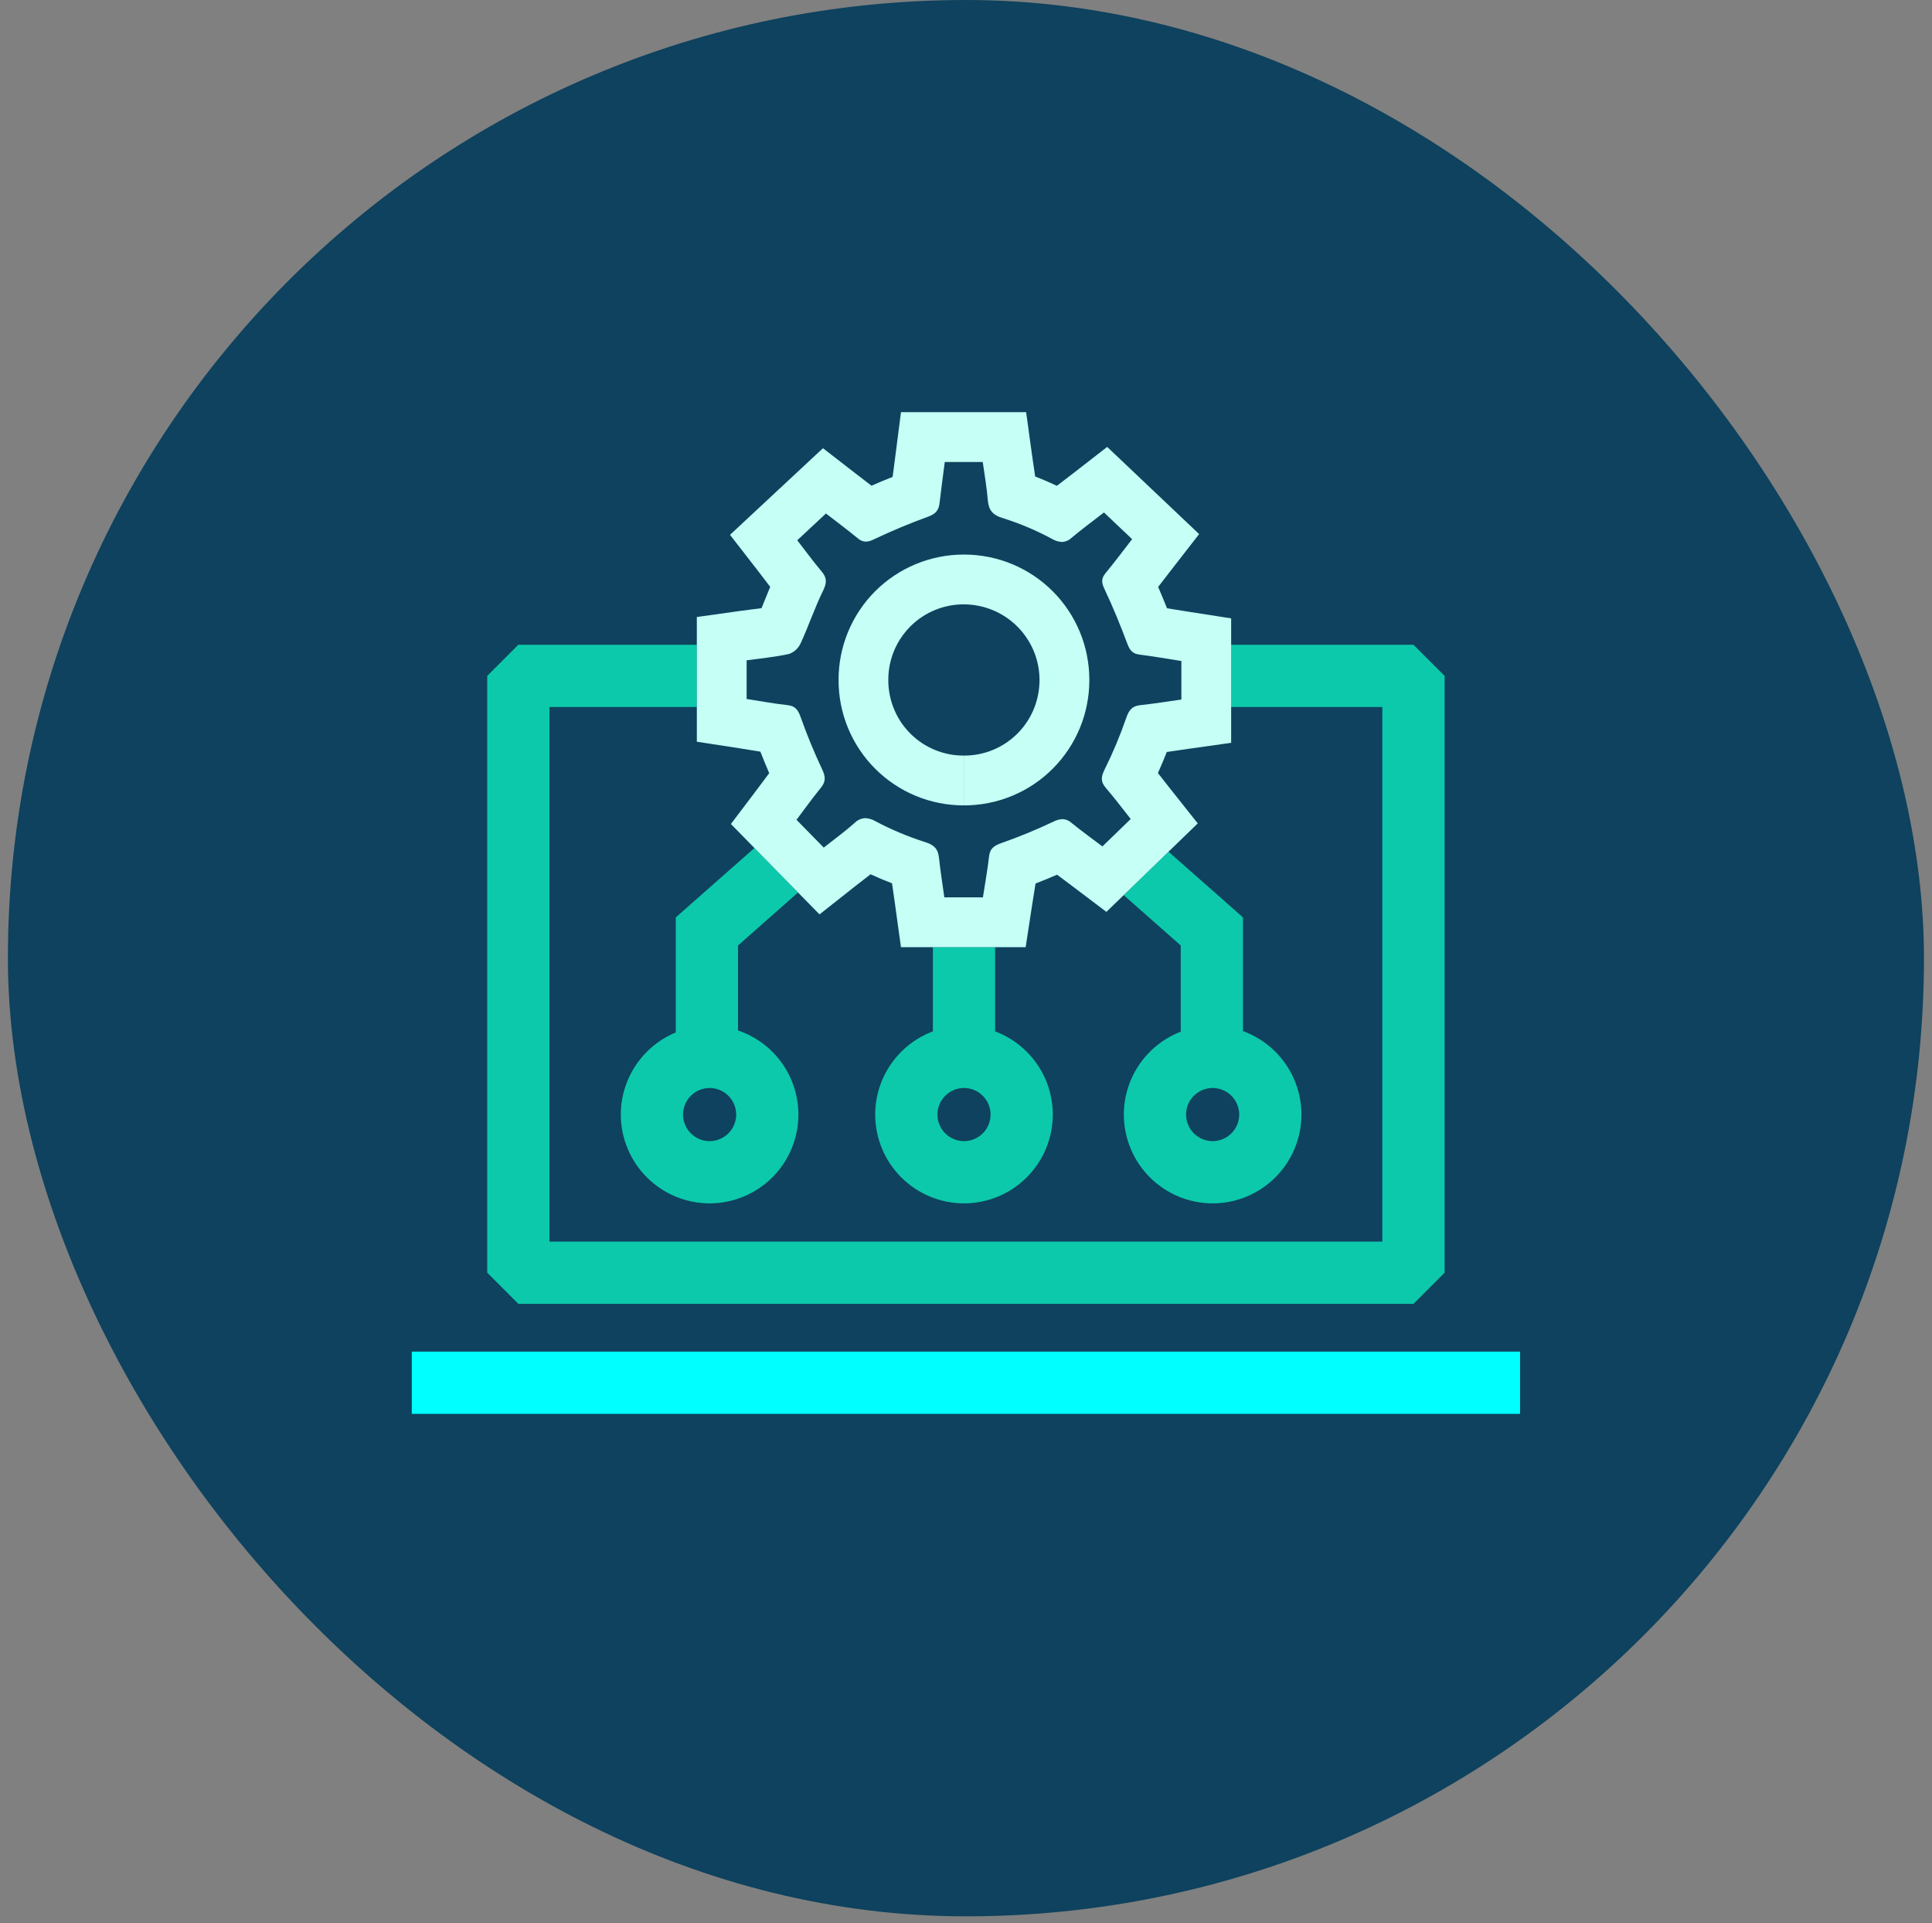 <svg xmlns="http://www.w3.org/2000/svg" width="214" height="213" fill="none" viewBox="0 0 214 213"><rect x="0" y="0" width="214" height="213" fill="#808080" stroke="none"/><rect width="212.235" height="212.235" x=".875" fill="#0E425E" rx="106.118"/><path fill="#0CC9AB" d="M156.566 144.4L160.013 140.954V74.853L156.566 71.406H136.369V78.3H153.119V137.506H60.863V78.3H77.187V71.406H57.416L53.969 74.853V140.953L57.416 144.4L156.566 144.4Z"/><path fill="#0CC9AB" d="M96.941 123.439C96.944 126.047 97.981 128.547 99.826 130.391C101.67 132.235 104.17 133.272 106.778 133.275C109.386 133.272 111.886 132.235 113.73 130.391C115.574 128.547 116.611 126.047 116.614 123.439C116.612 121.436 115.999 119.481 114.858 117.835C113.716 116.189 112.1 114.931 110.225 114.227V104.897H103.331V114.226C101.456 114.93 99.84 116.189 98.698 117.835C97.556 119.481 96.944 121.436 96.941 123.439ZM106.778 120.495C107.558 120.496 108.306 120.807 108.858 121.358C109.41 121.91 109.72 122.658 109.721 123.439C109.72 124.219 109.41 124.967 108.858 125.519C108.306 126.071 107.558 126.381 106.778 126.382C105.998 126.381 105.25 126.071 104.698 125.519C104.146 124.967 103.835 124.219 103.834 123.439C103.835 122.658 104.146 121.91 104.698 121.358C105.249 120.807 105.998 120.496 106.778 120.495Z"/><path fill="#0CC9AB" d="M74.855 114.345C73.054 115.089 71.514 116.35 70.43 117.968C69.346 119.587 68.766 121.491 68.764 123.439C68.767 126.047 69.805 128.547 71.649 130.391C73.493 132.235 75.993 133.272 78.601 133.275C81.209 133.272 83.709 132.235 85.553 130.391C87.397 128.547 88.435 126.047 88.438 123.439C88.435 121.382 87.788 119.377 86.589 117.706C85.389 116.035 83.696 114.782 81.748 114.121V104.712L88.396 98.845L83.564 93.916L74.855 101.602V114.345ZM78.601 120.495C79.381 120.496 80.129 120.807 80.681 121.358C81.233 121.91 81.543 122.658 81.544 123.439C81.543 124.219 81.233 124.967 80.681 125.519C80.129 126.071 79.381 126.381 78.601 126.382C77.821 126.381 77.073 126.071 76.521 125.519C75.969 124.967 75.659 124.219 75.658 123.439C75.659 122.658 75.969 121.91 76.521 121.358C77.072 120.807 77.82 120.496 78.601 120.495Z"/><path fill="#0CC9AB" d="M130.785 114.261C128.931 114.977 127.337 116.236 126.212 117.874C125.088 119.512 124.484 121.452 124.482 123.439C124.485 126.047 125.522 128.547 127.366 130.391C129.211 132.235 131.711 133.272 134.319 133.275C136.927 133.272 139.427 132.235 141.271 130.391C143.115 128.547 144.152 126.047 144.155 123.439C144.153 121.42 143.53 119.45 142.372 117.797C141.213 116.143 139.575 114.885 137.678 114.193V101.602L129.434 94.326L124.466 99.136L130.785 104.712V114.261ZM134.319 120.495C135.099 120.496 135.847 120.807 136.399 121.358C136.951 121.91 137.261 122.658 137.262 123.439C137.261 124.219 136.951 124.967 136.399 125.519C135.847 126.071 135.099 126.381 134.319 126.382C133.538 126.381 132.79 126.071 132.239 125.519C131.687 124.967 131.376 124.219 131.375 123.439C131.376 122.658 131.687 121.91 132.238 121.358C132.79 120.807 133.538 120.496 134.319 120.495Z"/><path fill="#0FF" d="M168.369 149.693H45.613V156.586H168.369V149.693Z"/><path fill="#C5FFF6" d="M77.187 77.415V82.145L81.862 82.865C82.313 82.934 82.758 83.008 83.195 83.079C83.535 83.135 83.879 83.192 84.226 83.247C84.544 84.065 84.868 84.856 85.202 85.626C84.985 85.916 84.771 86.202 84.561 86.486C84.312 86.819 84.068 87.148 83.826 87.468L80.96 91.26L83.564 93.916L88.396 98.845L90.775 101.27L94.662 98.199C94.985 97.944 95.312 97.692 95.639 97.44C95.9 97.239 96.165 97.035 96.431 96.827C97.228 97.193 98.02 97.526 98.805 97.827C98.856 98.187 98.907 98.542 98.959 98.893C99.019 99.309 99.08 99.725 99.137 100.137L99.795 104.897H113.609L114.326 100.218C114.395 99.77 114.467 99.326 114.538 98.887C114.593 98.545 114.65 98.2 114.704 97.85C115.515 97.536 116.31 97.211 117.087 96.874C117.37 97.087 117.646 97.293 117.911 97.489C118.215 97.715 118.508 97.933 118.781 98.14L122.55 100.991L132.672 91.192L129.563 87.278C129.31 86.96 129.057 86.635 128.802 86.308C128.623 86.079 128.442 85.847 128.259 85.615C128.616 84.818 128.943 84.041 129.24 83.283C129.605 83.23 129.966 83.177 130.323 83.124C130.756 83.06 131.189 82.996 131.621 82.935L136.37 82.269V68.484L131.704 67.757C131.249 67.687 130.799 67.614 130.353 67.541C129.994 67.483 129.631 67.425 129.265 67.366C128.939 66.547 128.612 65.76 128.285 65.004C128.494 64.734 128.7 64.466 128.905 64.2C129.186 63.835 129.468 63.467 129.755 63.097L132.823 59.15L122.639 49.495L118.899 52.4C118.546 52.675 118.194 52.943 117.844 53.209C117.587 53.405 117.329 53.603 117.068 53.803C116.293 53.44 115.492 53.091 114.664 52.774C114.607 52.374 114.548 51.981 114.49 51.593C114.43 51.2 114.371 50.807 114.317 50.414L113.662 45.65H99.799L99.179 50.461C99.119 50.925 99.059 51.382 99 51.832C98.956 52.165 98.913 52.492 98.871 52.817C98.085 53.129 97.305 53.454 96.533 53.791C96.267 53.586 96.007 53.387 95.757 53.196C95.447 52.958 95.145 52.728 94.863 52.51L91.156 49.639L80.861 59.234L83.95 63.214C84.21 63.55 84.466 63.886 84.722 64.222C84.916 64.477 85.113 64.735 85.312 64.995C85.089 65.527 84.878 66.051 84.67 66.568C84.563 66.835 84.457 67.097 84.352 67.354C84.026 67.398 83.691 67.44 83.349 67.483C82.878 67.542 82.406 67.602 81.934 67.668L77.185 68.334V77.413L77.187 77.415ZM82.701 73.13C84.292 72.907 85.879 72.768 87.419 72.421C87.7 72.317 87.957 72.158 88.175 71.953C88.394 71.749 88.57 71.503 88.692 71.23C89.571 69.316 90.243 67.306 91.17 65.419C91.587 64.567 91.618 64.011 91.014 63.295C90.074 62.184 89.215 61.004 88.308 59.835L91.487 56.87C92.524 57.673 93.788 58.614 95.007 59.612C95.25 59.841 95.568 59.975 95.903 59.988C96.208 59.971 96.505 59.887 96.774 59.742C98.753 58.802 100.784 57.956 102.844 57.207C103.643 56.917 103.981 56.504 104.07 55.723C104.24 54.234 104.446 52.748 104.65 51.166H108.855C109.045 52.547 109.297 53.929 109.407 55.322C109.498 56.48 109.909 57.039 111.133 57.397C113.019 57.996 114.844 58.772 116.584 59.712C116.9 59.897 117.256 60.003 117.621 60.023C118.029 60.005 118.416 59.837 118.708 59.552C119.851 58.589 121.061 57.705 122.283 56.756L125.401 59.712C124.401 60.998 123.46 62.261 122.458 63.474C121.962 64.075 122.003 64.53 122.339 65.24C123.277 67.221 124.108 69.256 124.876 71.31C125.143 72.026 125.455 72.403 126.226 72.499C127.754 72.689 129.273 72.96 130.855 73.206V77.473C129.351 77.684 127.841 77.934 126.323 78.093C125.392 78.191 125.045 78.637 124.742 79.527C124.067 81.478 123.267 83.384 122.347 85.233C121.96 86.025 121.887 86.558 122.473 87.241C123.451 88.378 124.352 89.581 125.245 90.704L122.108 93.74C121.102 92.978 119.855 92.086 118.669 91.118C118.4 90.871 118.051 90.728 117.685 90.716C117.32 90.739 116.964 90.841 116.644 91.017C114.779 91.899 112.87 92.684 110.925 93.368C110.12 93.653 109.649 93.961 109.551 94.857C109.385 96.347 109.113 97.824 108.874 99.38H104.6C104.402 97.948 104.163 96.487 104.011 95.017C103.907 94.007 103.469 93.573 102.444 93.253C100.559 92.651 98.732 91.883 96.984 90.957C96.639 90.75 96.249 90.631 95.847 90.608C95.39 90.631 94.96 90.828 94.643 91.157C93.559 92.118 92.381 92.971 91.243 93.87C90.238 92.845 89.287 91.874 88.224 90.791C89.084 89.654 89.976 88.41 90.939 87.224C91.498 86.535 91.439 85.987 91.063 85.197C90.183 83.332 89.397 81.424 88.707 79.48C88.423 78.687 88.143 78.19 87.231 78.092C85.741 77.932 84.264 77.653 82.701 77.412L82.701 73.13Z"/><path fill="#C5FFF6" d="M106.768 89.197V83.682C105.667 83.688 104.576 83.475 103.557 83.056C102.539 82.638 101.614 82.021 100.836 81.243C100 80.408 99.352 79.405 98.936 78.3C98.576 77.344 98.392 76.332 98.393 75.311C98.388 73.951 98.714 72.612 99.343 71.406C99.734 70.66 100.236 69.977 100.832 69.381C101.61 68.601 102.535 67.983 103.553 67.563C104.571 67.143 105.663 66.929 106.764 66.934C108.289 66.934 109.785 67.351 111.091 68.139C112.397 68.927 113.463 70.057 114.175 71.406C114.811 72.607 115.143 73.945 115.142 75.304C115.143 76.327 114.959 77.342 114.598 78.299C114.182 79.402 113.536 80.404 112.702 81.237C111.925 82.016 111 82.633 109.983 83.053C108.965 83.472 107.875 83.686 106.774 83.681V89.196H106.778C108.603 89.2 110.411 88.843 112.097 88.146C113.784 87.449 115.316 86.425 116.606 85.134C117.897 83.843 118.919 82.31 119.615 80.623C120.311 78.936 120.666 77.128 120.661 75.303C120.664 73.478 120.307 71.671 119.611 69.986C118.914 68.299 117.891 66.768 116.601 65.478C115.311 64.188 113.779 63.166 112.093 62.469C110.407 61.772 108.6 61.416 106.776 61.419H106.767C104.942 61.415 103.134 61.773 101.447 62.47C99.761 63.167 98.228 64.19 96.938 65.481C95.648 66.772 94.626 68.306 93.93 69.993C93.235 71.68 92.879 73.489 92.884 75.314C92.88 77.138 93.236 78.945 93.932 80.632C94.628 82.318 95.651 83.85 96.941 85.14C98.231 86.43 99.763 87.453 101.449 88.149C103.136 88.845 104.943 89.201 106.768 89.197Z"/></svg>